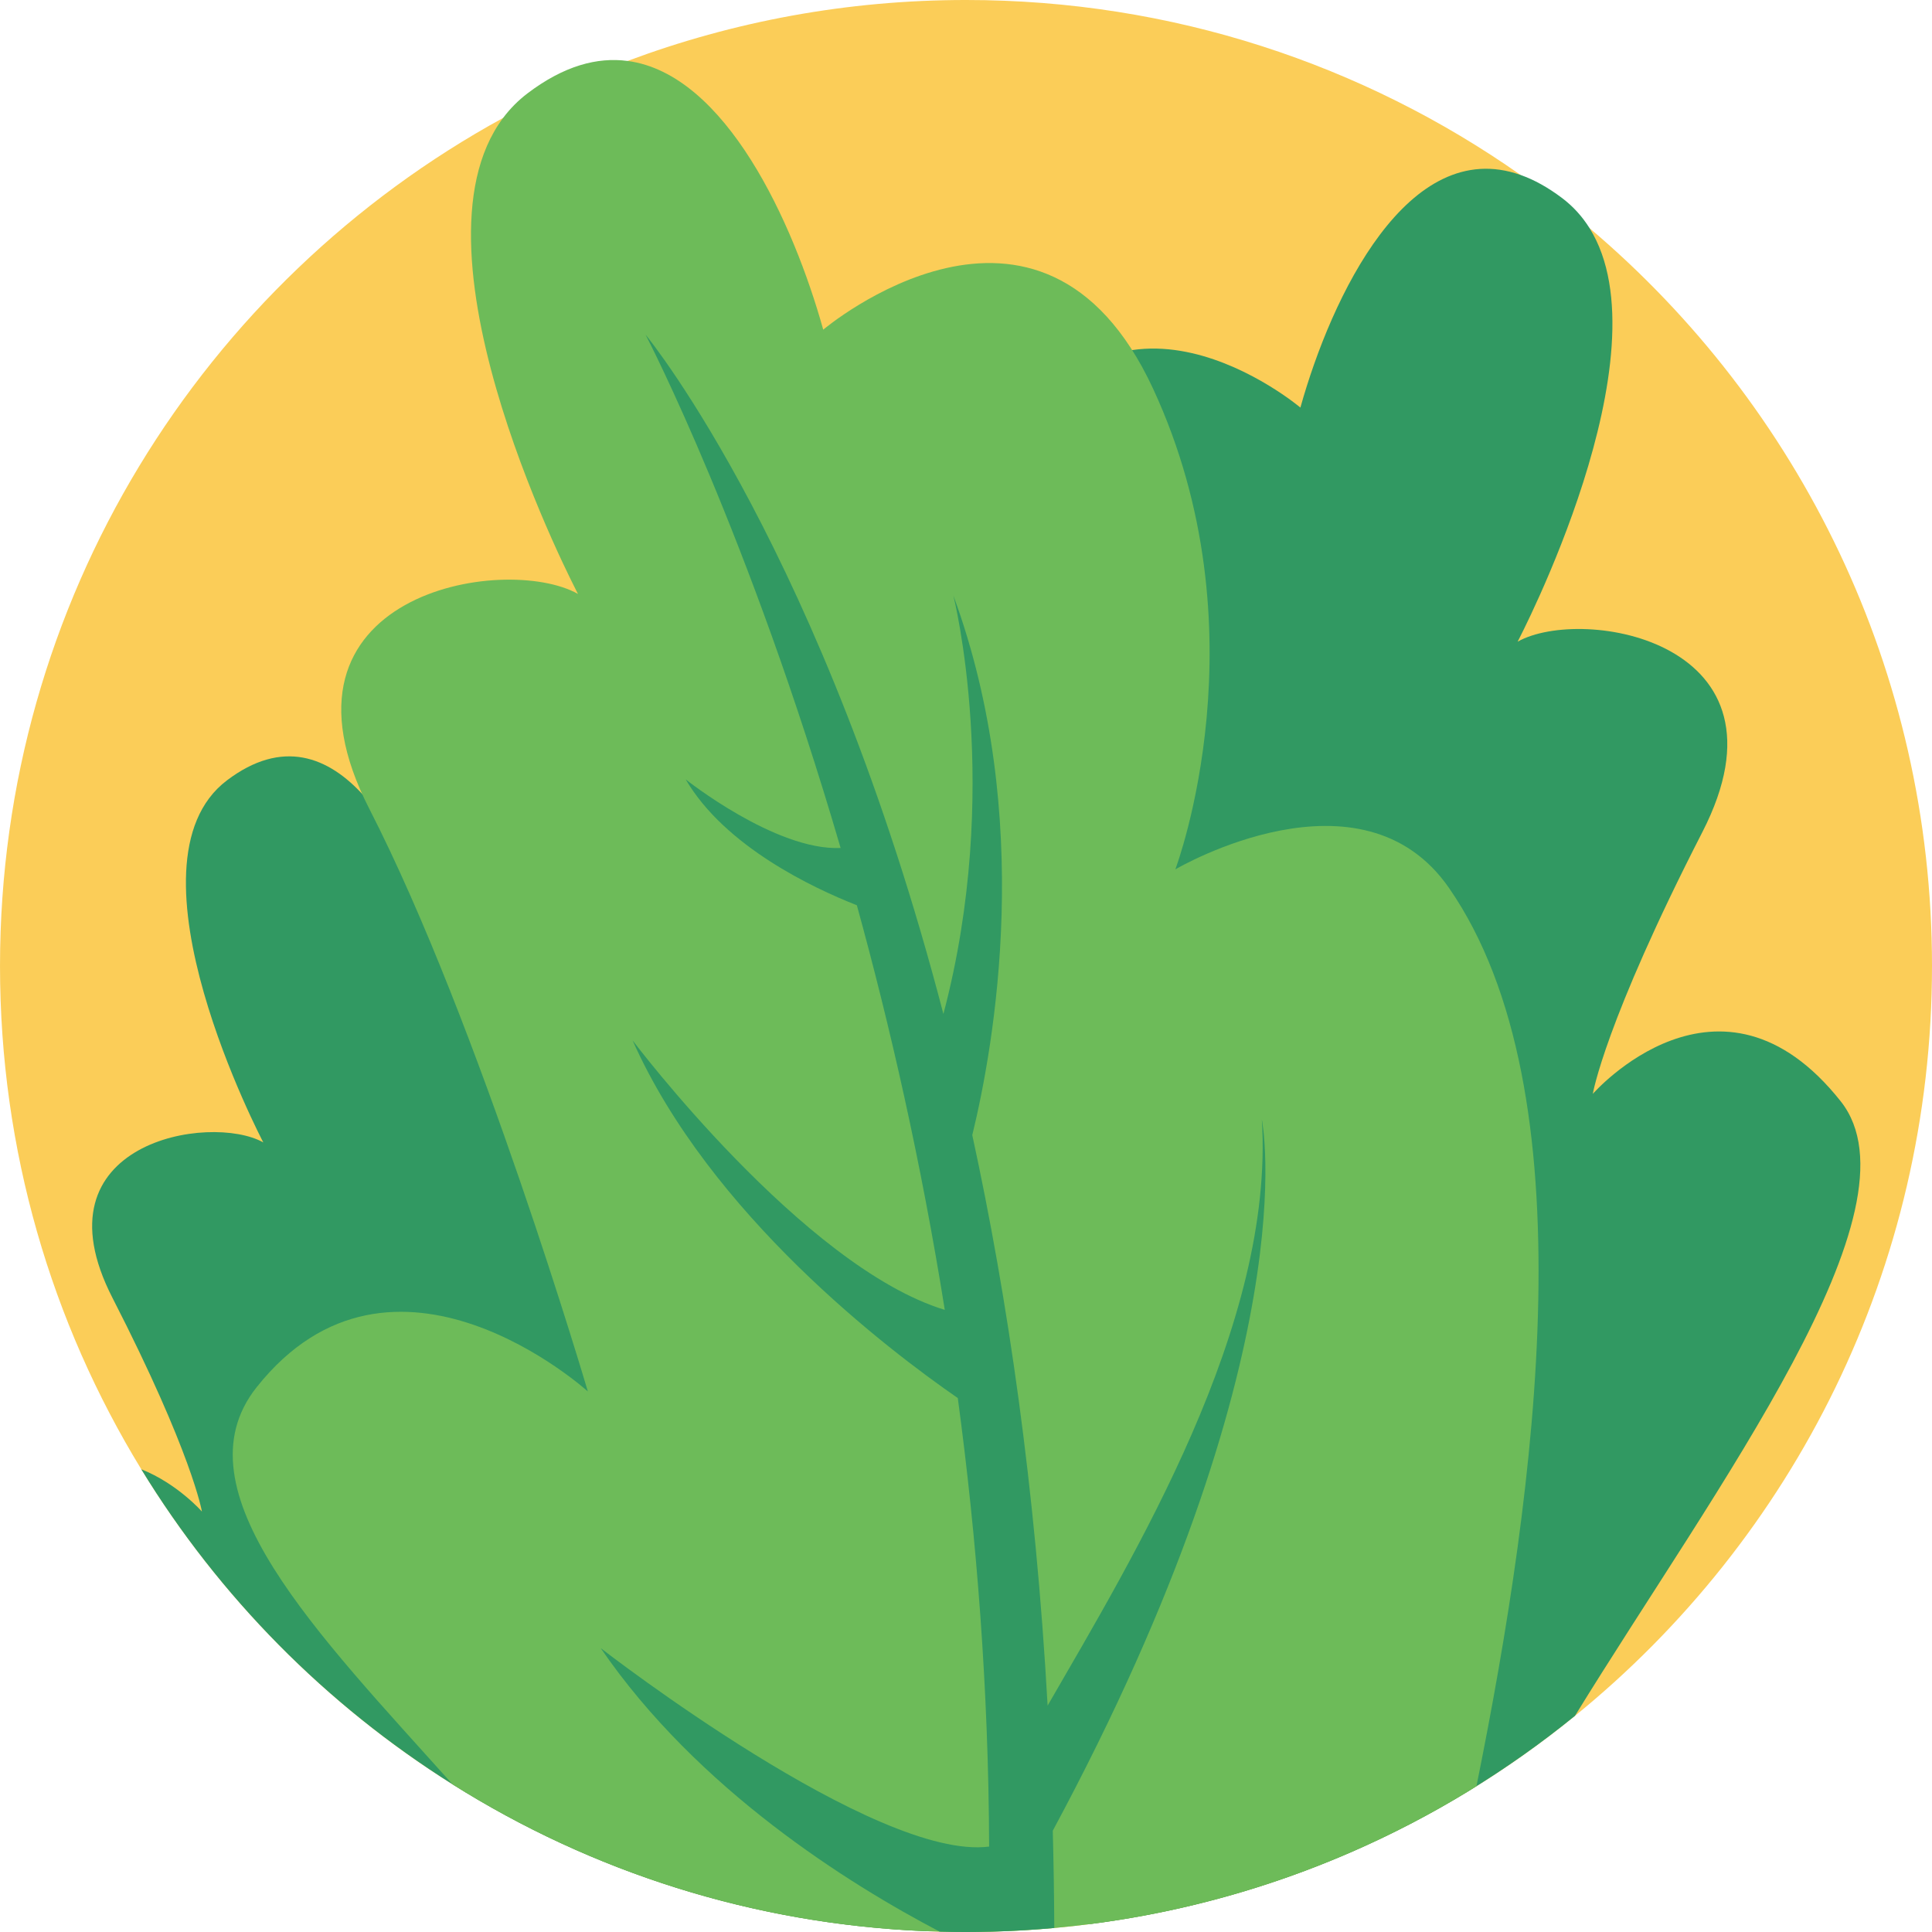 <svg height="512pt" viewBox="0 0 512 512.002" width="512pt" xmlns="http://www.w3.org/2000/svg"><path d="m512 256c0 80.207-36.883 151.805-94.625 198.73-8.285 6.738-17 12.965-26.102 18.641-30.375 18.953-65.004 31.703-102.129 36.496-3.227.418-6.477.785-9.75 1.066-5.766.535-11.598.867-17.48.992-1.965.055-3.938.074-5.914.074-3.469 0-6.926-.074-10.375-.207-46.078-1.832-89.016-15.852-125.699-38.926-33.523-21.074-61.816-49.695-82.484-83.496-23.754-38.84-37.441-84.5-37.441-133.371 0-96.934 53.875-181.289 133.328-224.746 10.566-5.777 21.59-10.836 32.988-15.102 27.91-10.445 58.129-16.152 89.684-16.152 54.691 0 105.367 17.148 146.957 46.363 6.309 4.418 12.41 9.133 18.285 14.094 55.516 46.969 90.758 117.133 90.758 195.543zm0 0" fill="#fbcd58"/><path d="m417.375 454.73c-35.953 29.234-79.988 48.91-128.23 55.137l-86.863-9.422c-15.328-68.254-46.434-200.789-4.574-261.363 20.551-29.738 63.426-4.891 64.27-4.398-.395-1.066-20.938-56.371 5.215-112.816 26.414-56.988 77.426-13.855 77.426-13.855 8.215-29.414 28.547-72.223 58.34-61.648 3.539 1.242 7.207 3.25 11.012 6.121 2.977 2.246 5.371 4.934 7.273 7.973 20.938 33.512-19.059 109.59-19.059 109.59 17.145-9.664 74.906-.125 48.973 50.438s-29.047 69.402-29.047 69.402 33.645-38.496 65.703 1.973c22.516 28.434-33.113 102.129-70.438 162.871zm0 0" fill="#319962"/><path d="m245.625 511.793c-46.078-1.832-89.016-15.852-125.699-38.926-33.523-21.074-61.816-49.695-82.484-83.496 9.621 3.836 16.07 11.211 16.07 11.211s-2.551-15.371-23.711-56.645c-21.168-41.273 25.977-49.066 39.98-41.18 0 0-38.84-73.871-9.625-95.961 29.227-22.102 49.109 18.461 56.613 45.316 0 0 41.637-35.215 63.203 11.316 21.348 46.078 4.59 91.219 4.266 92.086.711-.406 35.684-20.668 52.453 3.605 24.012 34.742 18.609 98.504 8.934 152.672zm0 0" fill="#319962"/><path d="m391.273 473.371c-30.375 18.953-65.004 31.703-102.129 36.496-6.289.816-12.652 1.402-19.078 1.746-4.66.262-9.344.387-14.066.387-2.328 0-4.66-.031-6.98-.094-47.363-1.266-91.512-15.402-129.094-39.039-35.652-39.789-73.512-77.969-51.945-105.199 36.195-45.684 87.805 1.086 87.805 1.086s-28.629-97.309-57.91-154.395c-29.277-57.082 35.938-67.863 55.297-56.957 0 0-47.164-89.715-19.844-126.148 1.832-2.445 4.004-4.652 6.543-6.574 9.562-7.23 18.391-9.602 26.445-8.527 26.02 3.449 43.93 42.852 51.848 71.211 0 0 57.598-48.691 87.418 15.652 29.582 63.824 6.27 126.359 5.895 127.375.949-.555 49.348-28.609 72.555 4.973 37.281 53.938 23.301 158.449 7.242 238.008zm0 0" fill="#6dbb59"/><path d="m279.395 510.934c-.039-8.738-.176-17.328-.398-25.777 68.145-126.684 55.406-188.484 55.406-188.484 3.43 54.57-33.887 115.637-56.773 155.336-3.215-57.59-10.551-107.883-19.965-151.188 5.824-23.91 16.562-84.332-5.012-142.992 0 0 13.047 51.543-2.641 110.891-31.652-121.551-77.684-178.516-78.93-180.039.754 1.461 27.414 52.945 51.691 136.043-17.223.785-41.059-18.18-41.059-18.18 10.41 17.797 33.719 28.781 45.363 33.359 8.785 31.922 17.023 67.969 23.301 107.23-37.477-11.406-82.73-71.41-82.73-71.41 20.52 46.102 67.648 81.969 86.176 94.777 5.027 37.285 8.164 77.145 8.305 118.863-29.969 3.891-101.84-51.75-102.93-52.582 25.652 37.449 65.652 62.473 89.82 75.125 2.32.066 4.648.098 6.98.098 1.98 0 3.949-.039 5.914-.082v.008c.137-.004.27-.012.406-.012.605-.016 1.211-.035 1.816-.055 5.129-.16 10.219-.465 15.258-.93zm0 0" fill="#319962"/></svg>